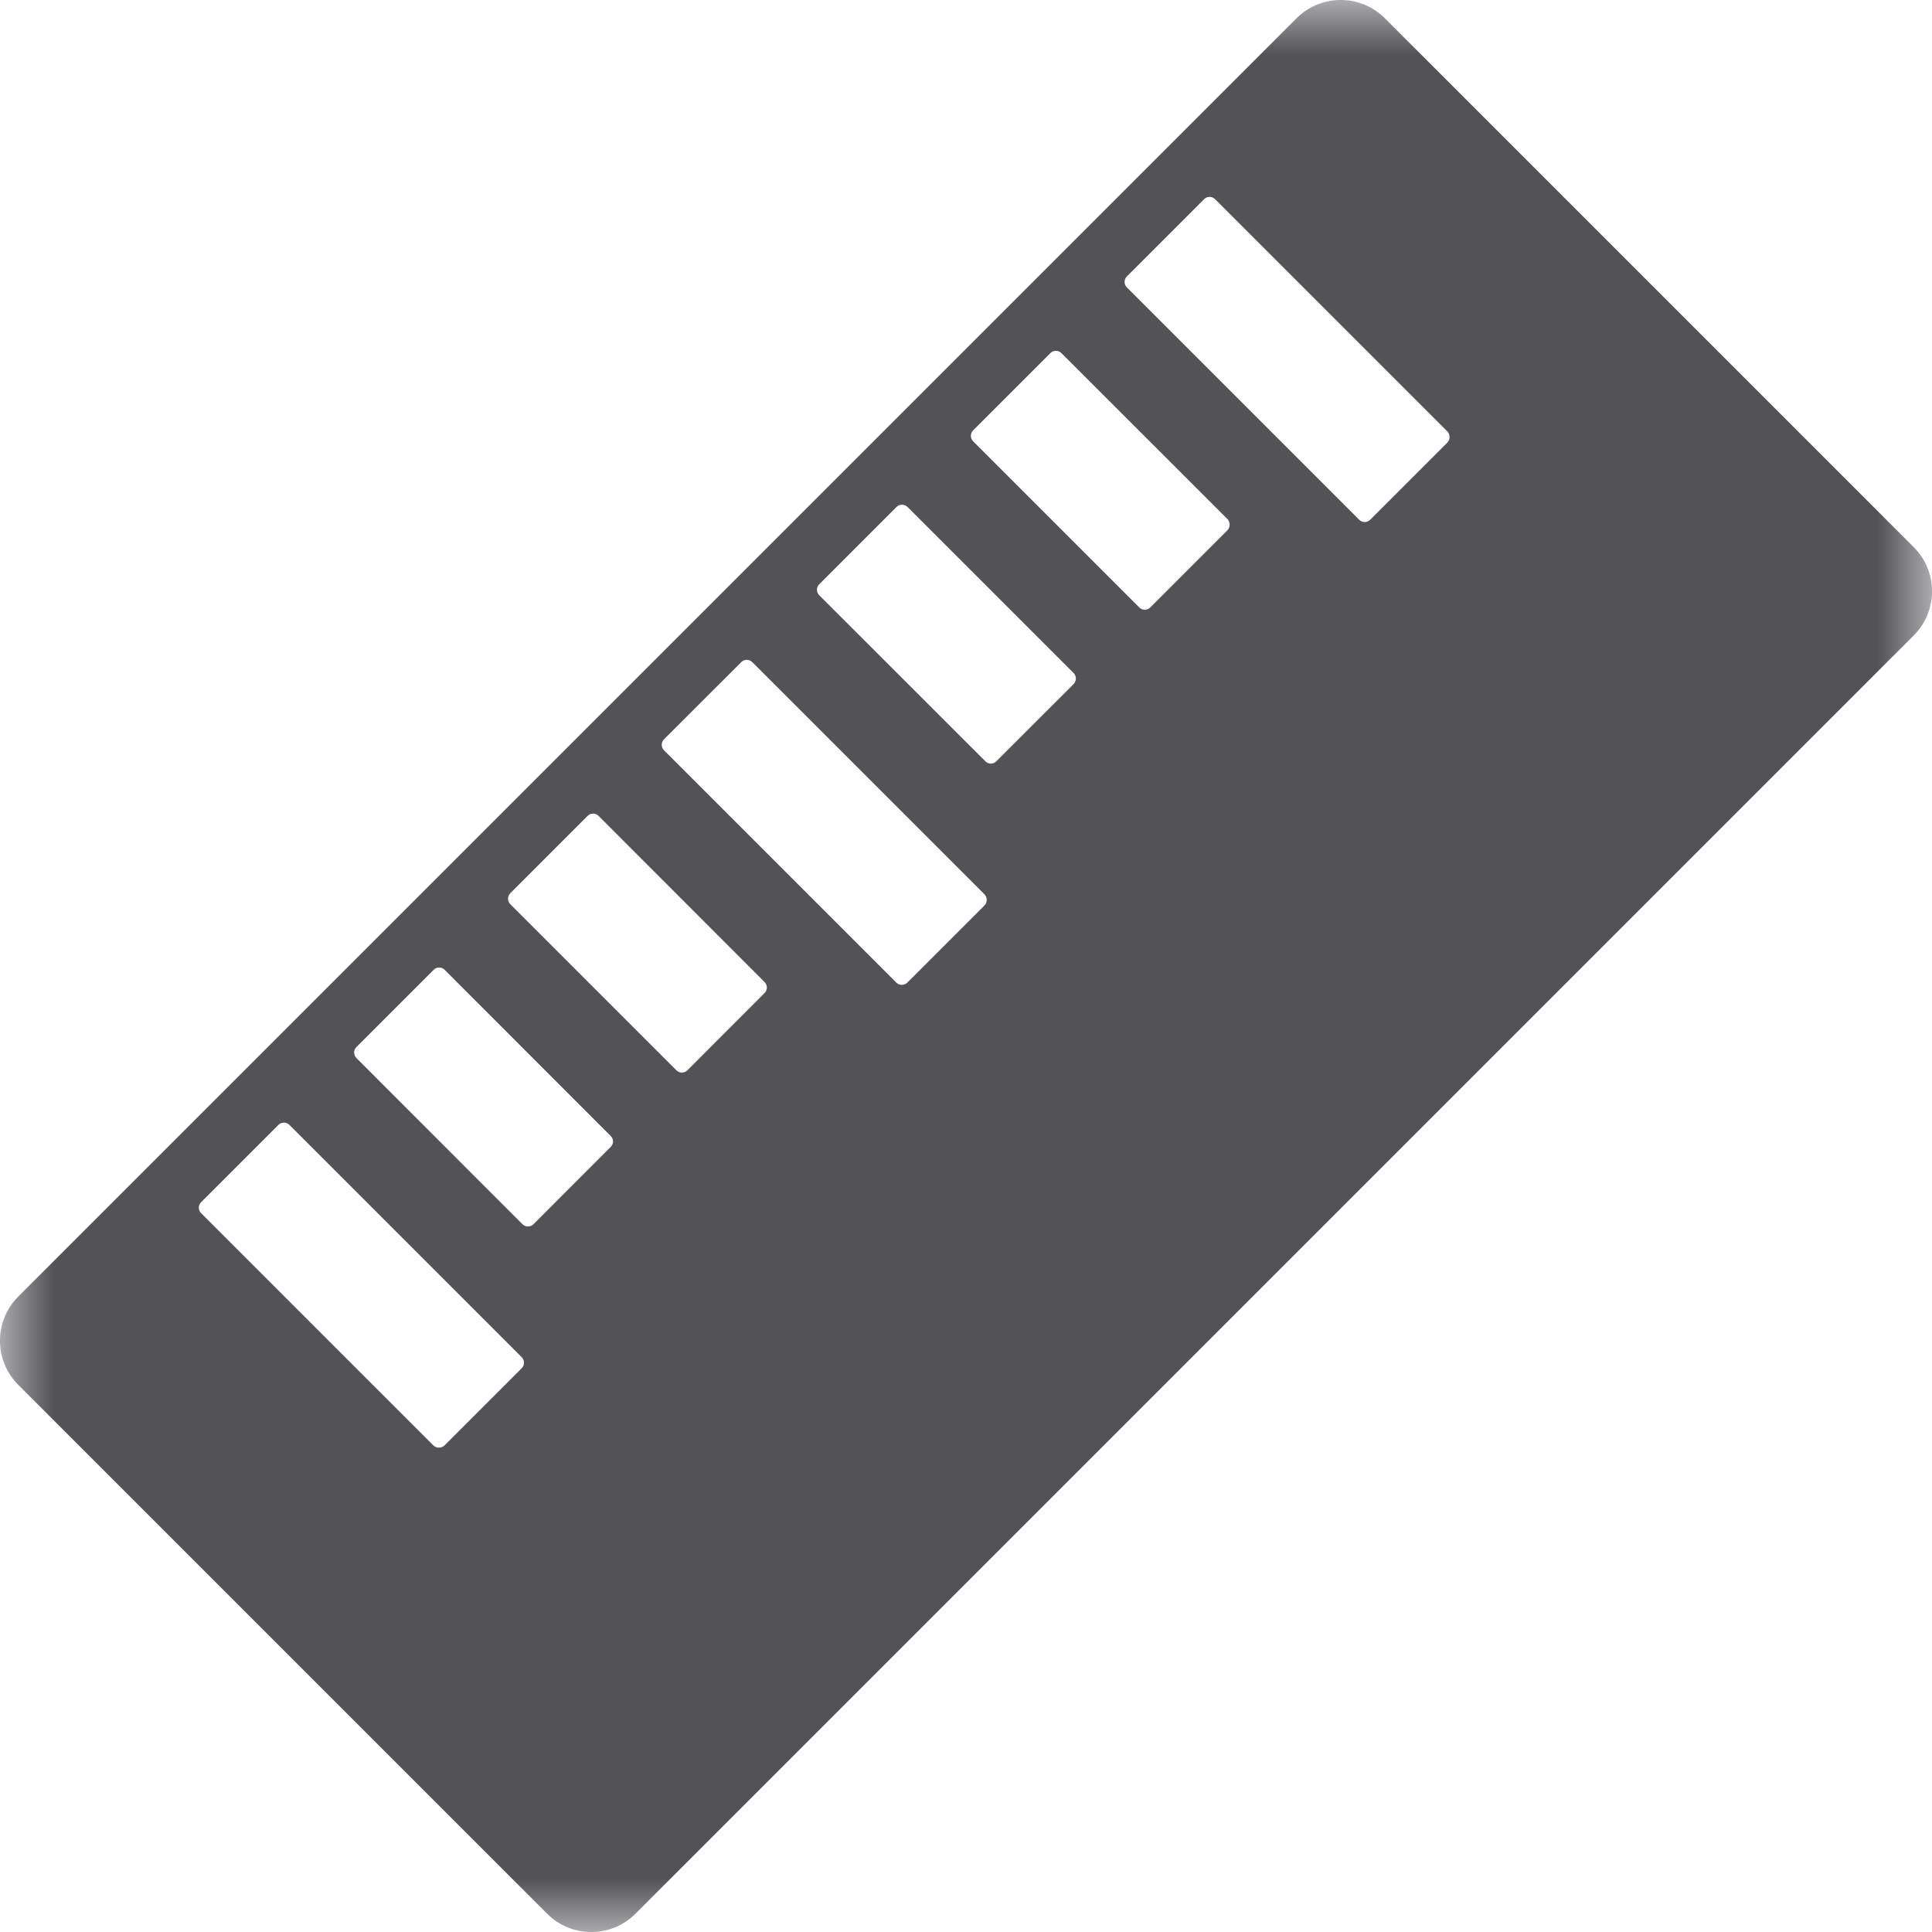 <?xml version="1.0" encoding="UTF-8"?>
<svg width="18px" height="18px" viewBox="0 0 18 18" version="1.1" xmlns="http://www.w3.org/2000/svg" xmlns:xlink="http://www.w3.org/1999/xlink">
    <title>测距</title>
    <defs>
        <rect id="path-1" x="0" y="0" width="18" height="18"></rect>
    </defs>
    <g id="z" stroke="none" stroke-width="1" fill="none" fill-rule="evenodd">
        <g id="联动指挥+移动设备备份" transform="translate(-415, -369)">
            <g id="编组-2" transform="translate(405, 326)">
                <g id="测距" transform="translate(19, 52) scale(-1, 1) translate(-19, -52) translate(10, 43)">
                    <mask id="mask-2" fill="white">
                        <use xlink:href="#path-1"></use>
                    </mask>
                    <g id="蒙版"></g>
                    <path d="M17.83,12.08 L5.92,0.17 C5.693,-0.057 5.325,-0.057 5.098,0.17 L0.17,5.098 C-0.057,5.325 -0.057,5.693 0.17,5.92 L12.08,17.83 C12.307,18.057 12.675,18.057 12.902,17.83 L17.83,12.902 C18.057,12.675 18.057,12.307 17.83,12.08 Z M4.515,4.02 L6.679,1.856 C6.708,1.827 6.753,1.827 6.782,1.856 L7.501,2.575 C7.53,2.604 7.53,2.649 7.501,2.678 L5.337,4.842 C5.308,4.871 5.263,4.871 5.234,4.842 L4.515,4.123 C4.488,4.094 4.488,4.049 4.515,4.02 L4.515,4.02 Z M6.564,4.836 L8.111,3.29 C8.14,3.261 8.185,3.261 8.214,3.29 L8.933,4.009 C8.962,4.038 8.962,4.083 8.933,4.112 L7.386,5.659 C7.357,5.688 7.312,5.688 7.283,5.659 L6.564,4.94 C6.537,4.911 6.537,4.865 6.564,4.836 Z M7.998,6.27 L9.544,4.724 C9.574,4.695 9.619,4.695 9.648,4.724 L10.367,5.443 C10.396,5.472 10.396,5.517 10.367,5.546 L8.82,7.092 C8.791,7.122 8.746,7.122 8.717,7.092 L7.998,6.374 C7.969,6.345 7.969,6.299 7.998,6.27 L7.998,6.27 Z M8.828,8.332 L10.991,6.169 C11.02,6.14 11.065,6.14 11.094,6.169 L11.813,6.887 C11.842,6.916 11.842,6.962 11.813,6.991 L9.65,9.154 C9.621,9.183 9.575,9.183 9.546,9.154 L8.828,8.436 C8.8,8.407 8.8,8.361 8.828,8.332 L8.828,8.332 Z M11.595,9.971 L10.877,9.252 C10.848,9.223 10.848,9.178 10.877,9.149 L12.423,7.602 C12.452,7.573 12.497,7.573 12.526,7.602 L13.245,8.321 C13.274,8.35 13.274,8.396 13.245,8.425 L11.699,9.971 C11.67,10 11.624,10 11.595,9.971 Z M12.311,10.583 L13.857,9.036 C13.886,9.007 13.931,9.007 13.96,9.036 L14.679,9.755 C14.708,9.784 14.708,9.829 14.679,9.858 L13.133,11.405 C13.104,11.434 13.058,11.434 13.029,11.405 L12.311,10.686 C12.281,10.657 12.281,10.612 12.311,10.583 Z M13.859,13.467 L13.14,12.748 C13.111,12.719 13.111,12.674 13.14,12.644 L15.303,10.481 C15.332,10.452 15.378,10.452 15.407,10.481 L16.126,11.2 C16.155,11.229 16.155,11.274 16.126,11.303 L13.962,13.467 C13.933,13.494 13.888,13.494 13.859,13.467 Z" id="形状" fill="#535357" fill-rule="nonzero" mask="url(#mask-2)"></path>
                </g>
            </g>
        </g>
    </g>
</svg>